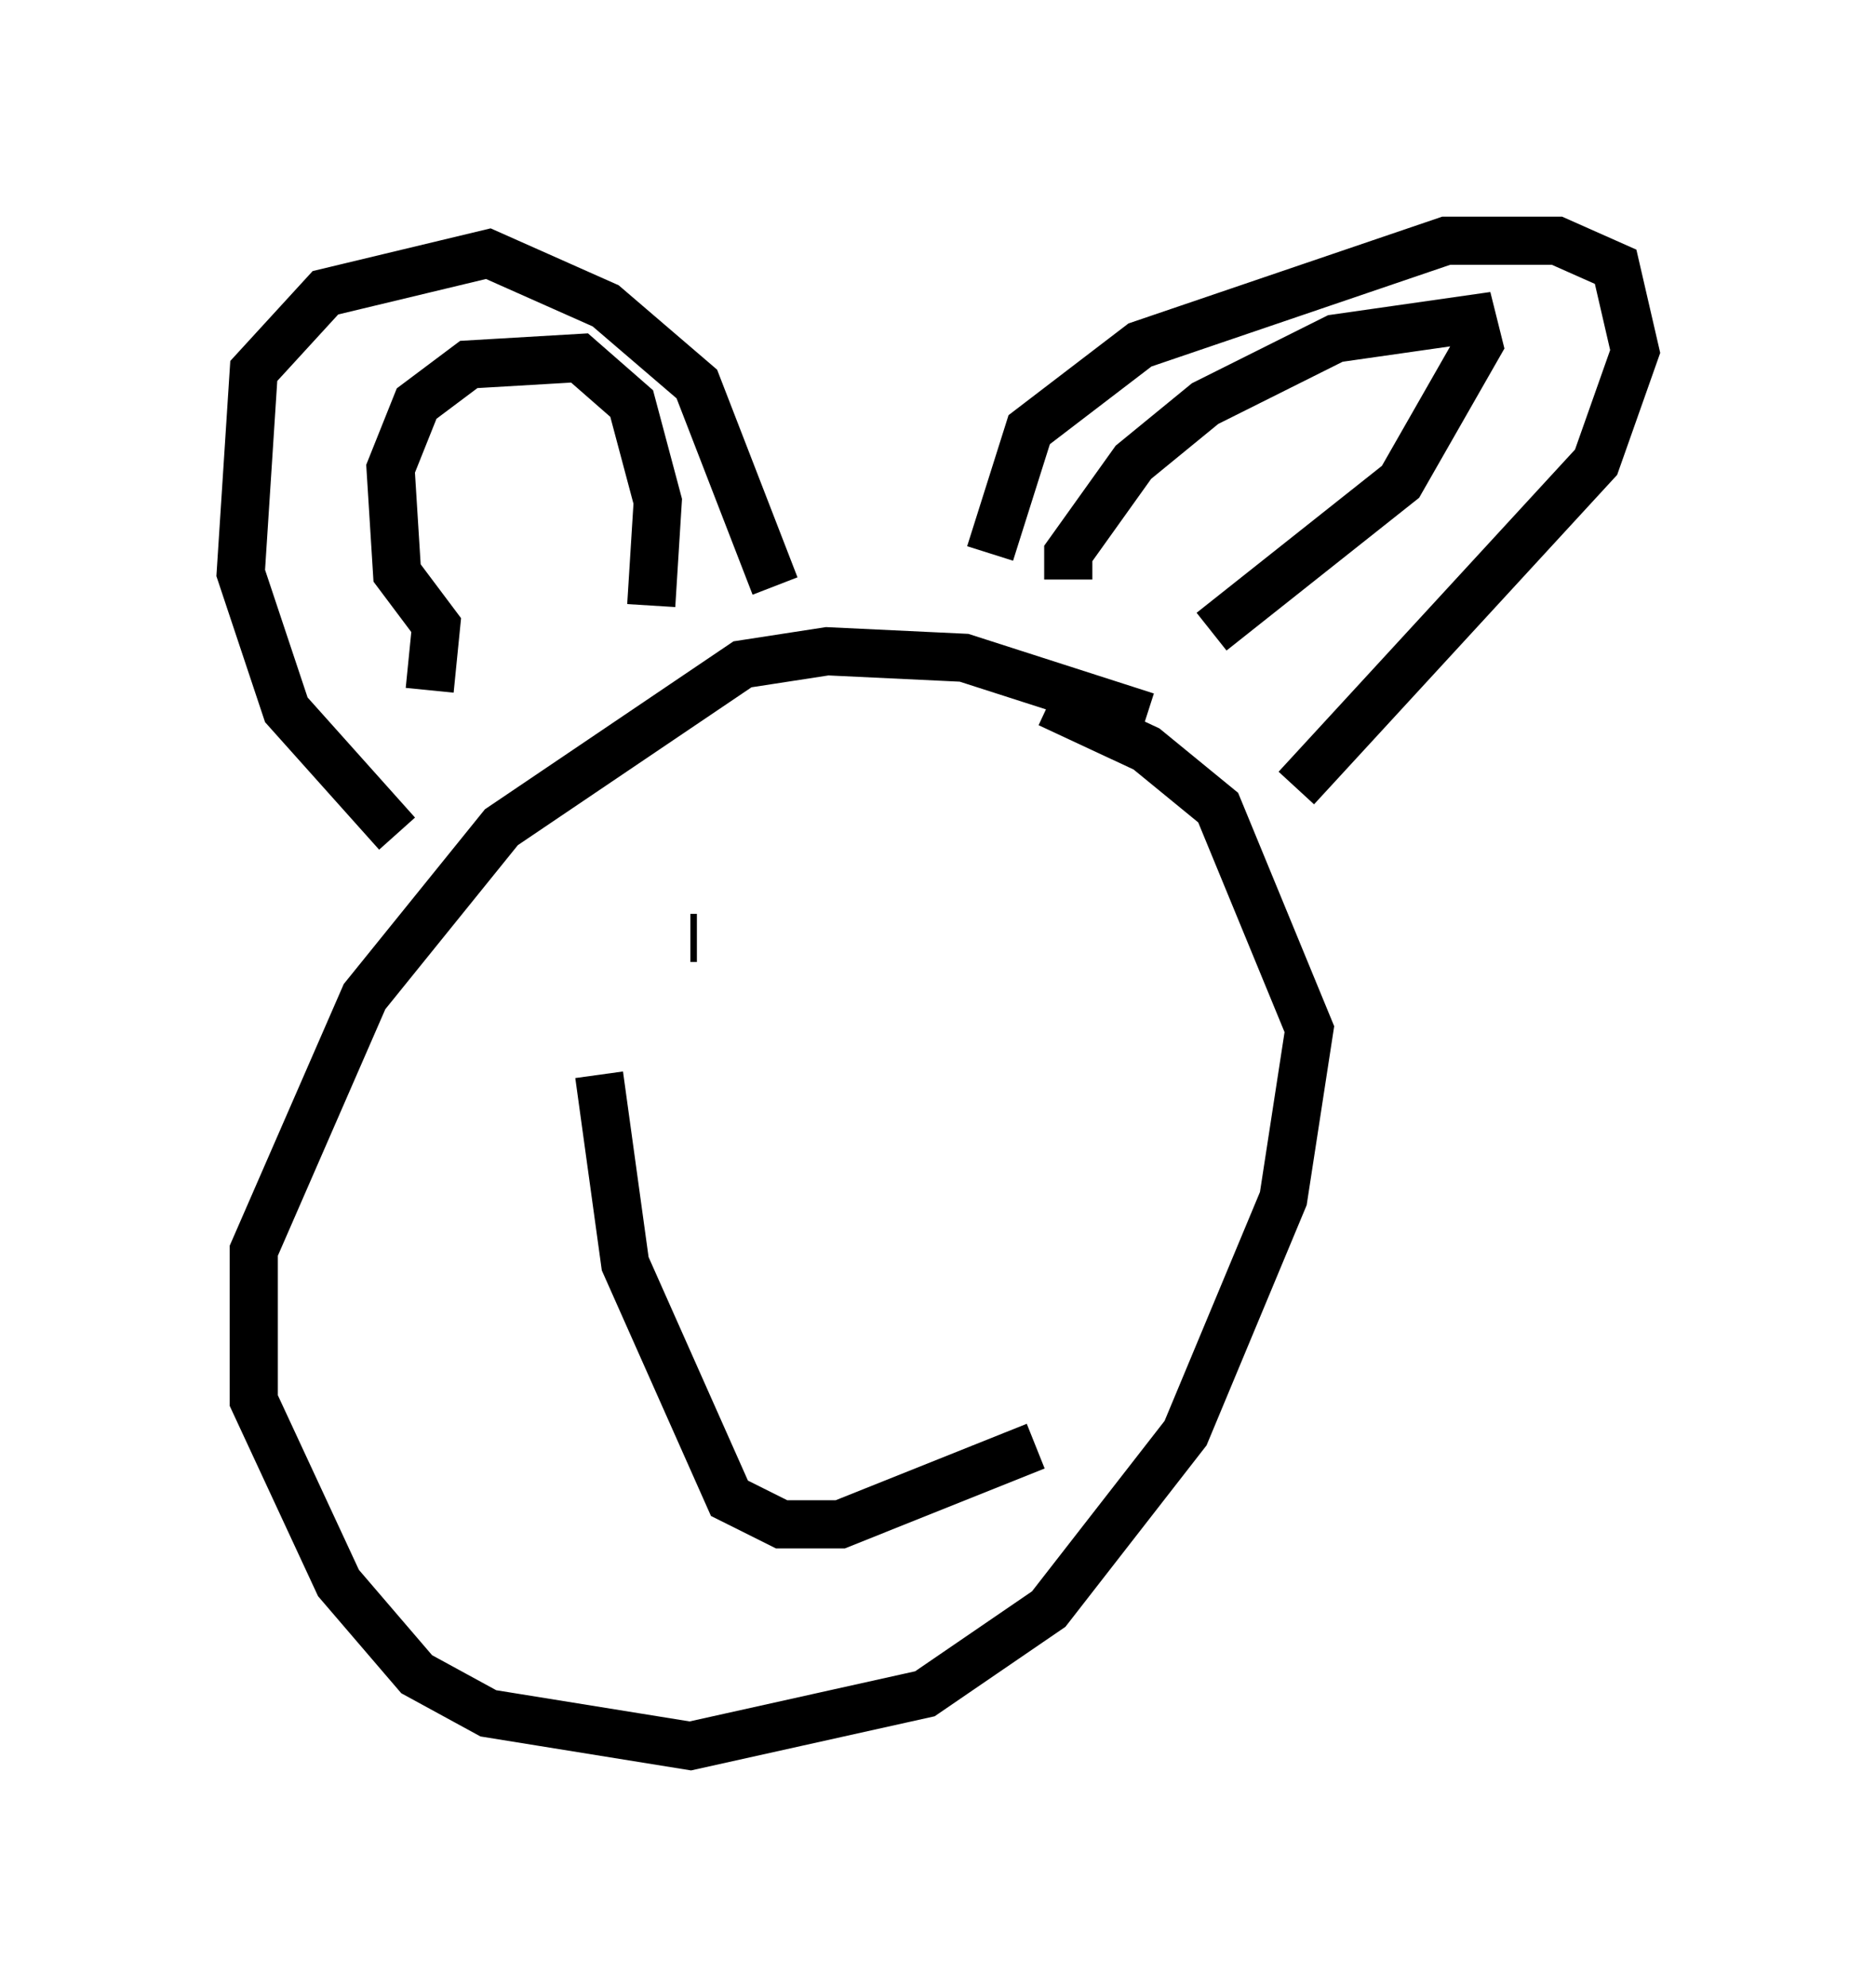 <?xml version="1.0" encoding="utf-8" ?>
<svg baseProfile="full" height="41.258" version="1.1" width="38.958" xmlns="http://www.w3.org/2000/svg" xmlns:ev="http://www.w3.org/2001/xml-events" xmlns:xlink="http://www.w3.org/1999/xlink"><defs /><rect fill="white" height="41.258" width="38.958" x="0" y="0" /><path d="M23.809, 15.419 m0.0, -0.541 l-3.789, -1.218 -2.842, -0.135 l-1.759, 0.271 -5.007, 3.383 l-2.842, 3.518 -2.3, 5.277 l0.0, 3.112 1.759, 3.789 l1.624, 1.894 1.488, 0.812 l4.195, 0.677 4.871, -1.083 l2.571, -1.759 2.842, -3.654 l2.03, -4.871 0.541, -3.518 l-1.894, -4.601 -1.488, -1.218 l-2.03, -0.947 m-7.442, 4.871 l0.135, 0.0 m7.172, 1.218 l0.0, 0.0 m-9.202, 1.624 l0.541, 3.924 2.165, 4.871 l1.083, 0.541 1.218, 0.0 l4.059, -1.624 m-0.947, -18.538 l0.812, -2.571 2.3, -1.759 l6.36, -2.165 2.3, 0.0 l1.218, 0.541 0.406, 1.759 l-0.812, 2.3 -6.225, 6.766 m-10.825, -4.195 l-1.624, -4.195 -1.894, -1.624 l-2.436, -1.083 -3.383, 0.812 l-1.488, 1.624 -0.271, 4.195 l0.947, 2.842 2.3, 2.571 m0.677, -2.977 l0.135, -1.353 -0.812, -1.083 l-0.135, -2.165 0.541, -1.353 l1.083, -0.812 2.3, -0.135 l1.083, 0.947 0.541, 2.03 l-0.135, 2.165 m8.66, -0.541 l0.0, -0.541 1.353, -1.894 l1.488, -1.218 2.706, -1.353 l2.842, -0.406 0.135, 0.541 l-1.624, 2.842 -3.924, 3.112 " fill="none" stroke="black" stroke-width="1" /></svg>